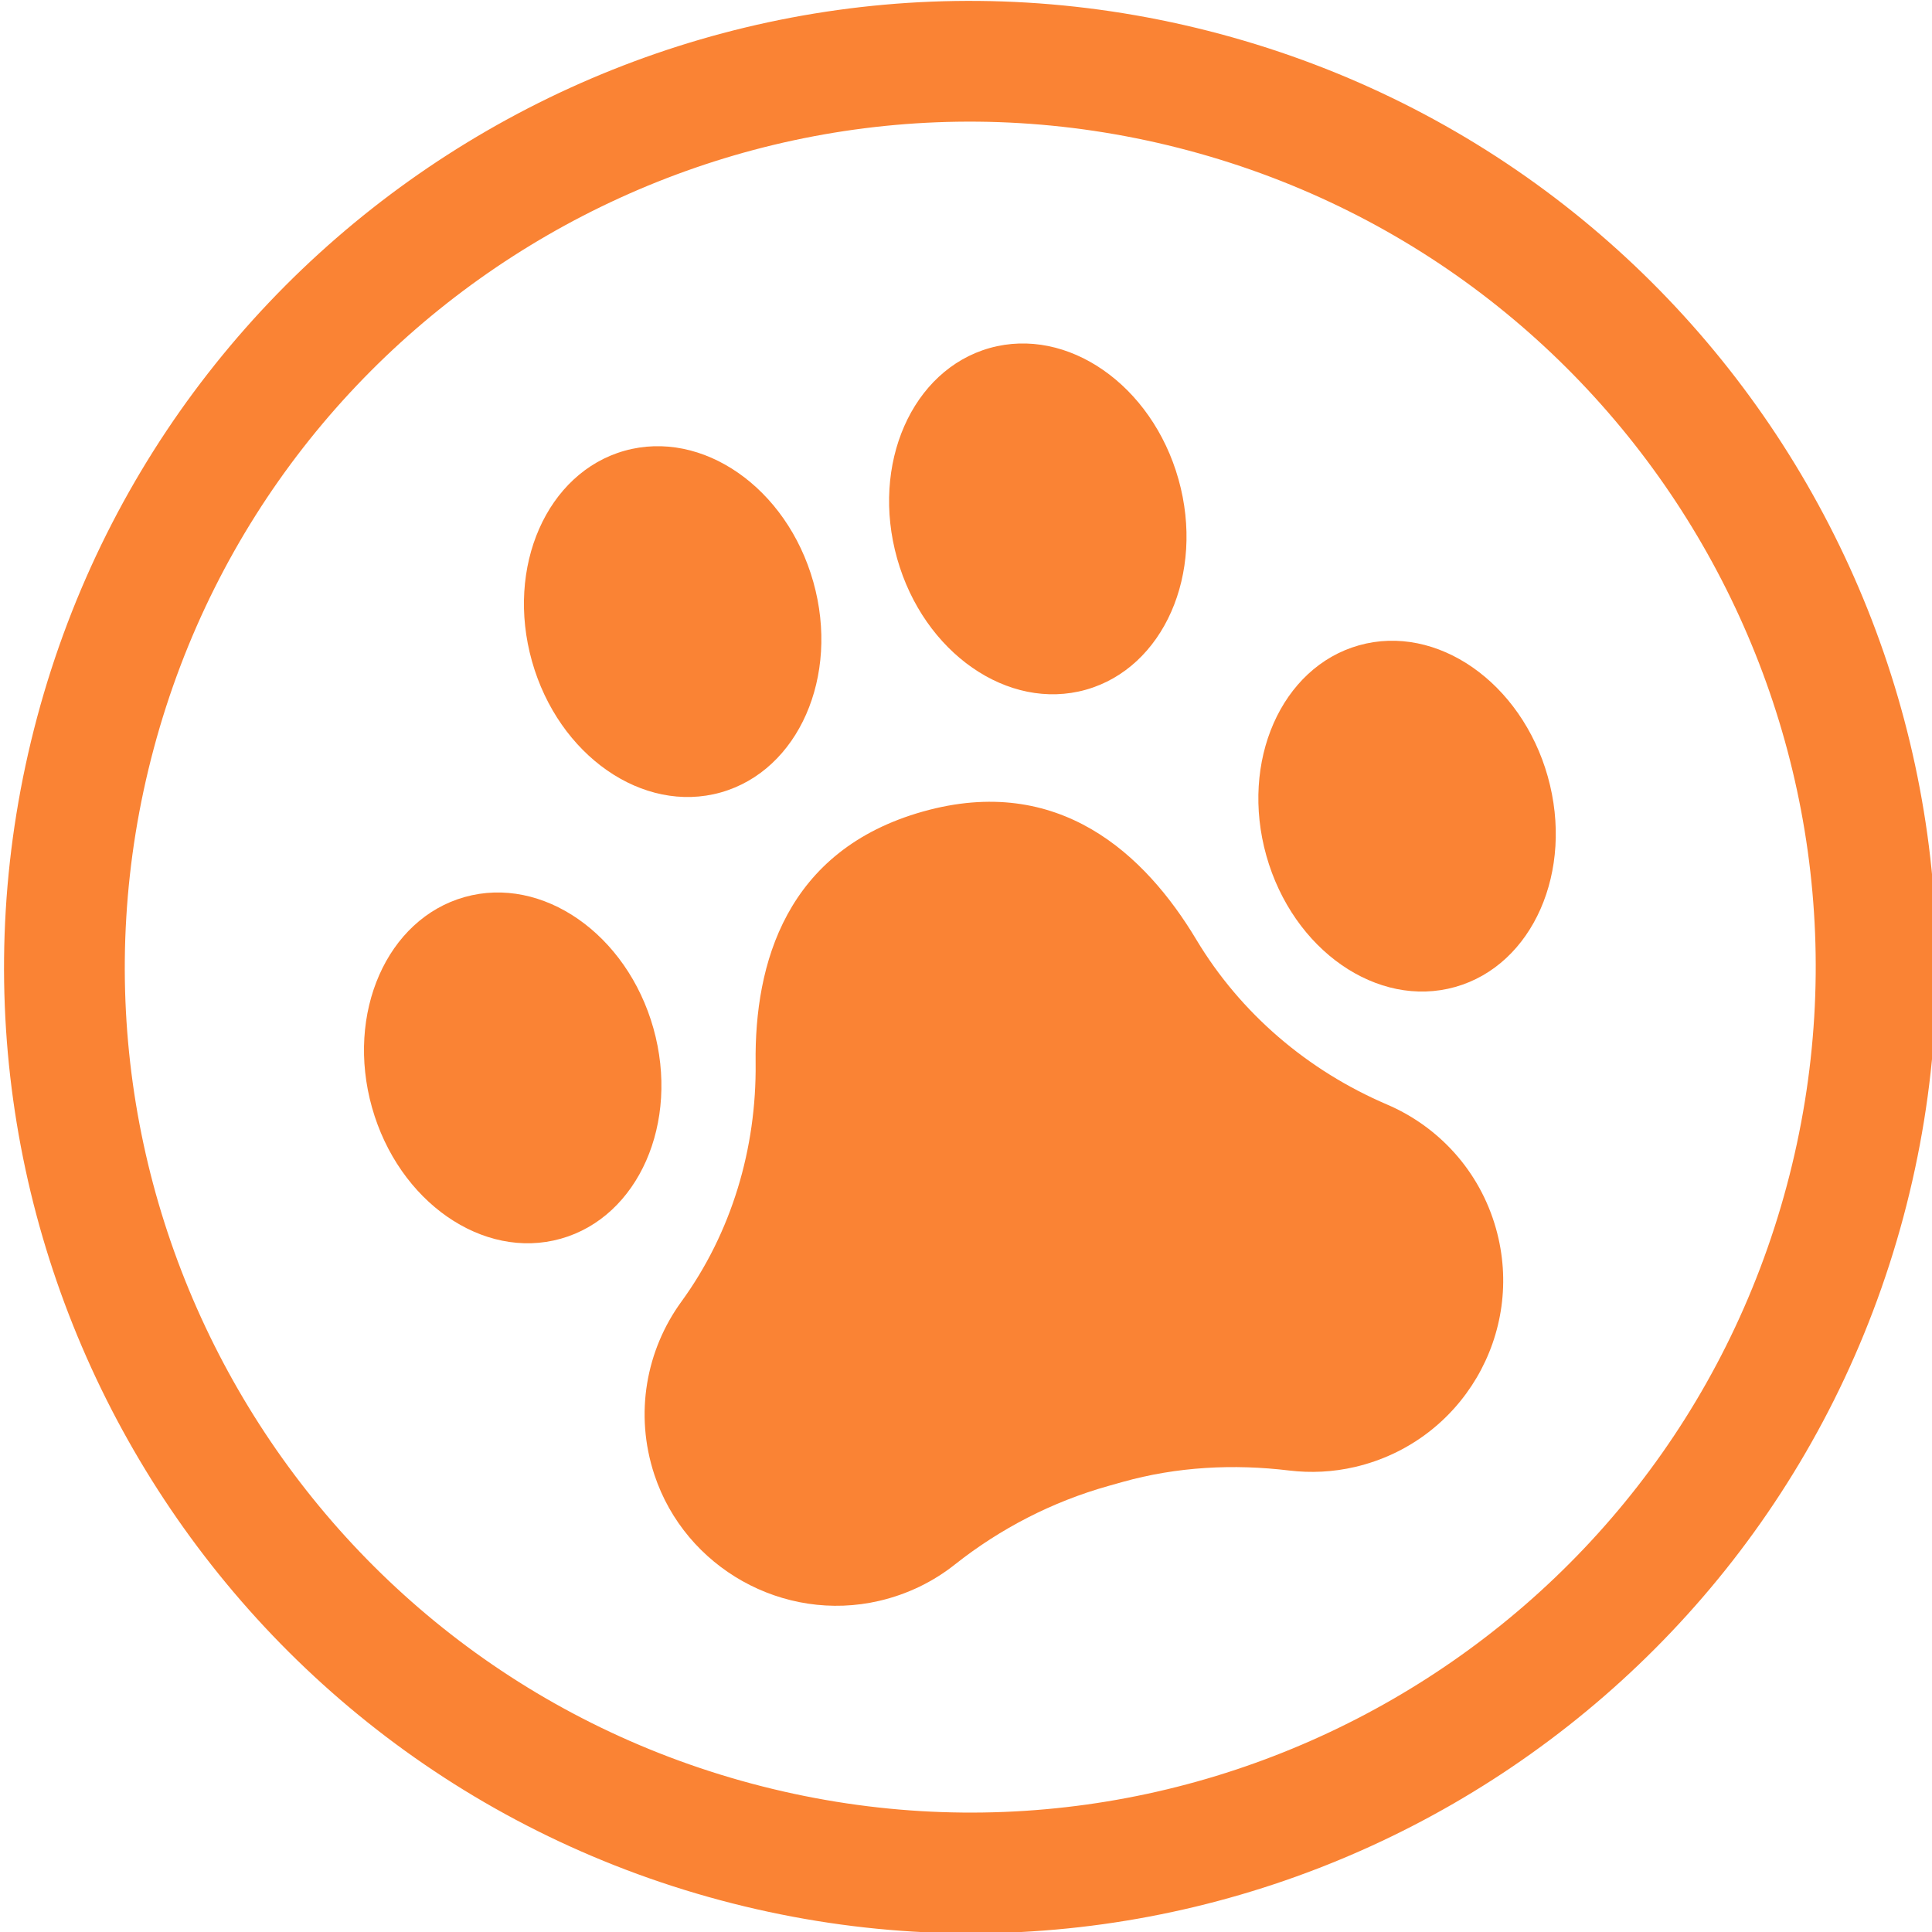 <svg width="64" height="64" viewBox="0 0 64 64" fill="none" xmlns="http://www.w3.org/2000/svg">
<g clip-path="url(#clip0_50_524)">
<path d="M61.119 39.802C56.831 55.806 40.38 65.303 24.377 61.015C8.373 56.727 -1.125 40.276 3.163 24.273C7.452 8.268 23.902 -1.229 39.906 3.059C55.91 7.348 65.407 23.798 61.119 39.802Z" stroke="#FA8334" stroke-width="4"/>
<path d="M49.557 40.7C50.532 44.166 48.43 47.768 44.885 48.595C44.155 48.765 43.421 48.798 42.71 48.713C40.859 48.489 38.985 48.587 37.189 49.091L36.706 49.227C34.858 49.748 33.137 50.634 31.632 51.826C30.921 52.39 30.074 52.81 29.124 53.031C25.956 53.767 22.703 51.943 21.679 48.857C21.005 46.822 21.413 44.711 22.572 43.118C24.236 40.832 25.063 38.04 25.031 35.211C24.992 31.927 26.03 28.16 30.578 26.882C35.08 25.616 37.935 28.3 39.629 31.125C41.096 33.572 43.322 35.465 45.946 36.588C47.648 37.316 49.017 38.779 49.557 40.7Z" fill="#FA8334"/>
<path d="M18.577 41.034C21.151 40.31 22.524 37.189 21.645 34.063C20.765 30.938 17.965 28.991 15.391 29.716C12.817 30.44 11.444 33.561 12.323 36.687C13.203 39.812 16.003 41.759 18.577 41.034Z" fill="#FA8334"/>
<path d="M23.875 26.251C26.449 25.526 27.823 22.405 26.943 19.279C26.063 16.154 23.264 14.208 20.689 14.932C18.116 15.657 16.742 18.778 17.622 21.903C18.501 25.029 21.301 26.975 23.875 26.251Z" fill="#FA8334"/>
<path d="M35.971 22.848C38.545 22.123 39.919 19.002 39.039 15.877C38.159 12.751 35.359 10.805 32.785 11.529C30.211 12.254 28.838 15.375 29.718 18.5C30.597 21.626 33.397 23.572 35.971 22.848Z" fill="#FA8334"/>
<path d="M48.204 32.695C50.778 31.971 52.151 28.85 51.272 25.724C50.392 22.599 47.592 20.652 45.018 21.377C42.444 22.101 41.071 25.223 41.95 28.348C42.83 31.474 45.63 33.42 48.204 32.695Z" fill="#FA8334"/>
</g>
<defs>
<clipPath id="clip0_50_524">
<rect width="64" height="64" fill="white"/>
</clipPath>
</defs>
</svg>
